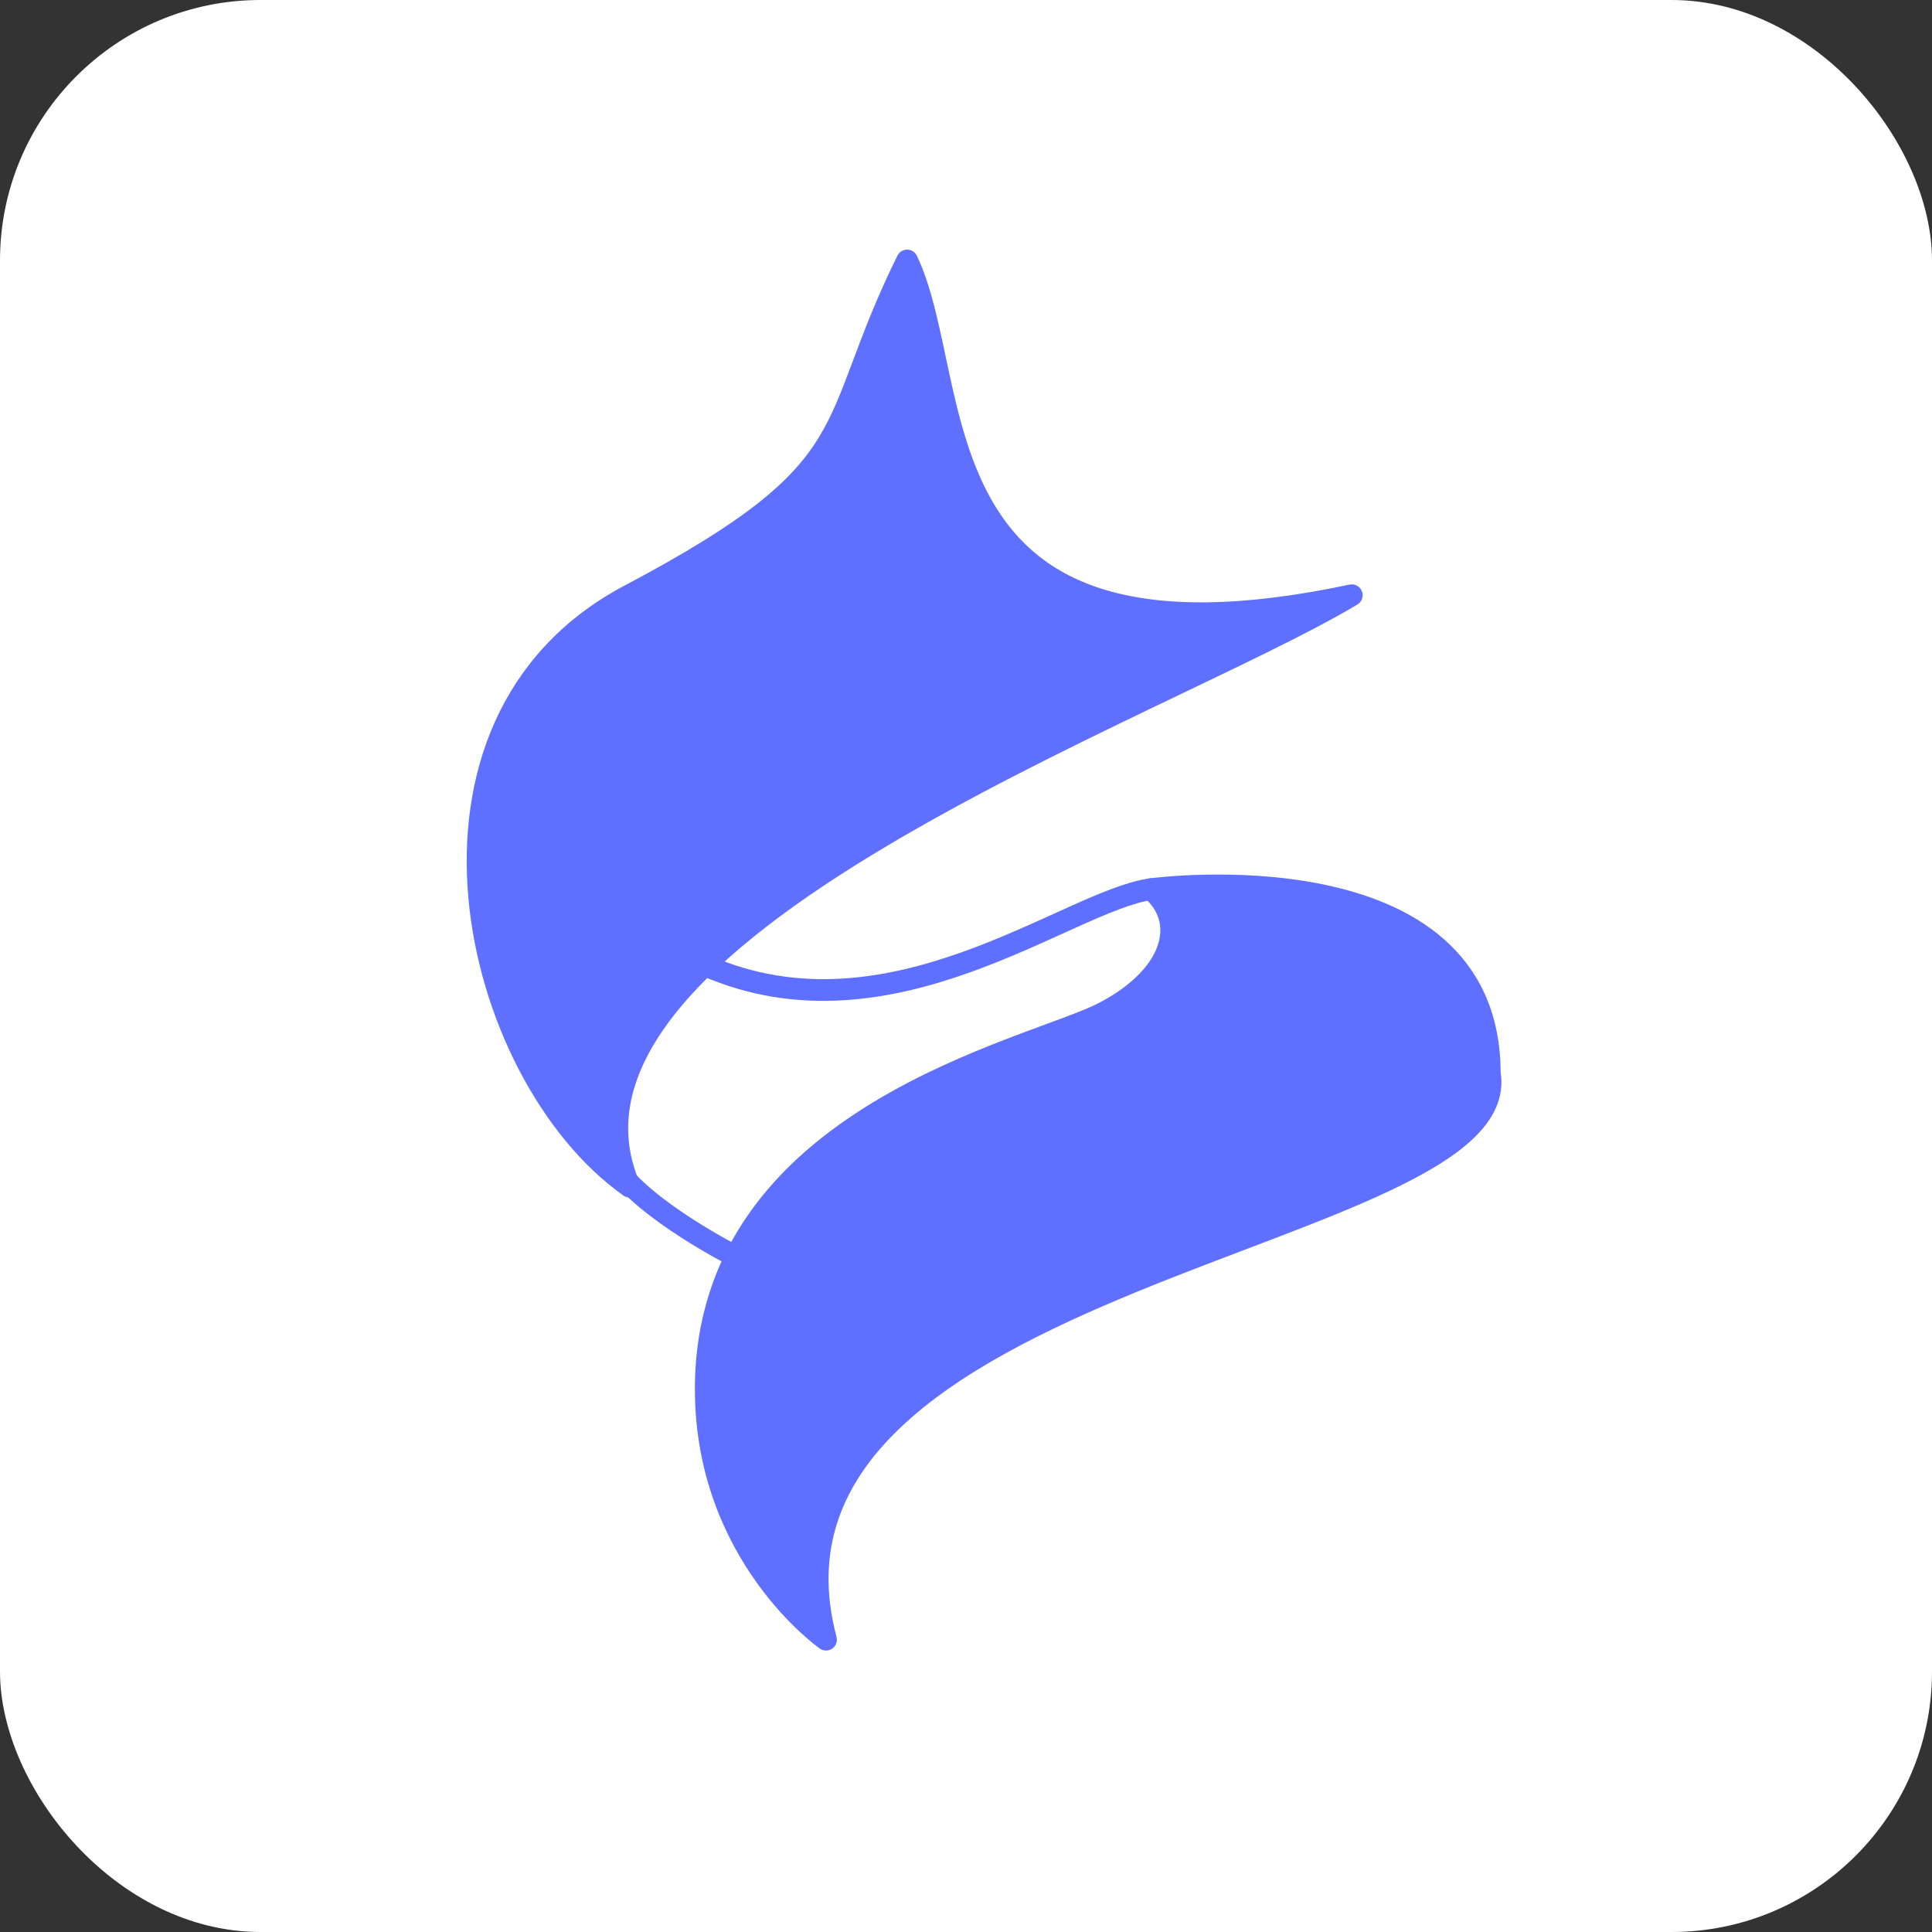 <svg width="89" height="89" viewBox="0 0 89 89" fill="none" xmlns="http://www.w3.org/2000/svg">
<rect x="0" y="0" width="89" height="89" fill="#333333" stroke="none"/>
<g clip-path="url(#clip0_4_6)">
<rect width="89" height="89" rx="12" fill="white"/>
<path d="M41.788 12C44.558 17.818 41.788 31.778 62.272 27.419C53.498 32.683 24.014 42.933 29.002 54.662C21.705 49.489 17.826 33.328 29.002 27.419C40.176 21.509 37.909 19.849 41.788 12ZM53.017 40.96C54.681 42.345 54.214 44.872 50.89 46.628C47.565 48.384 32.511 51.337 32.511 63.99C32.511 71.656 38.052 75.534 38.052 75.534C33.561 58.619 69.97 57.206 68.629 49.437C68.629 38.841 53.017 40.96 53.017 40.96Z" fill="#5F6FFF" stroke="#5F6FFF" stroke-linecap="round" stroke-linejoin="round"/>
<path d="M53.017 40.96C49.138 41.515 41.038 48.199 32.533 44.492M28.295 53.675C29.708 55.794 33.946 57.913 33.946 57.913" stroke="#5F6FFF" stroke-linecap="round" stroke-linejoin="round"/>
</g>
<defs>
<clipPath id="clip0_4_6">
<rect width="89" height="89" rx="12" fill="white"/>
</clipPath>
</defs>
</svg>
